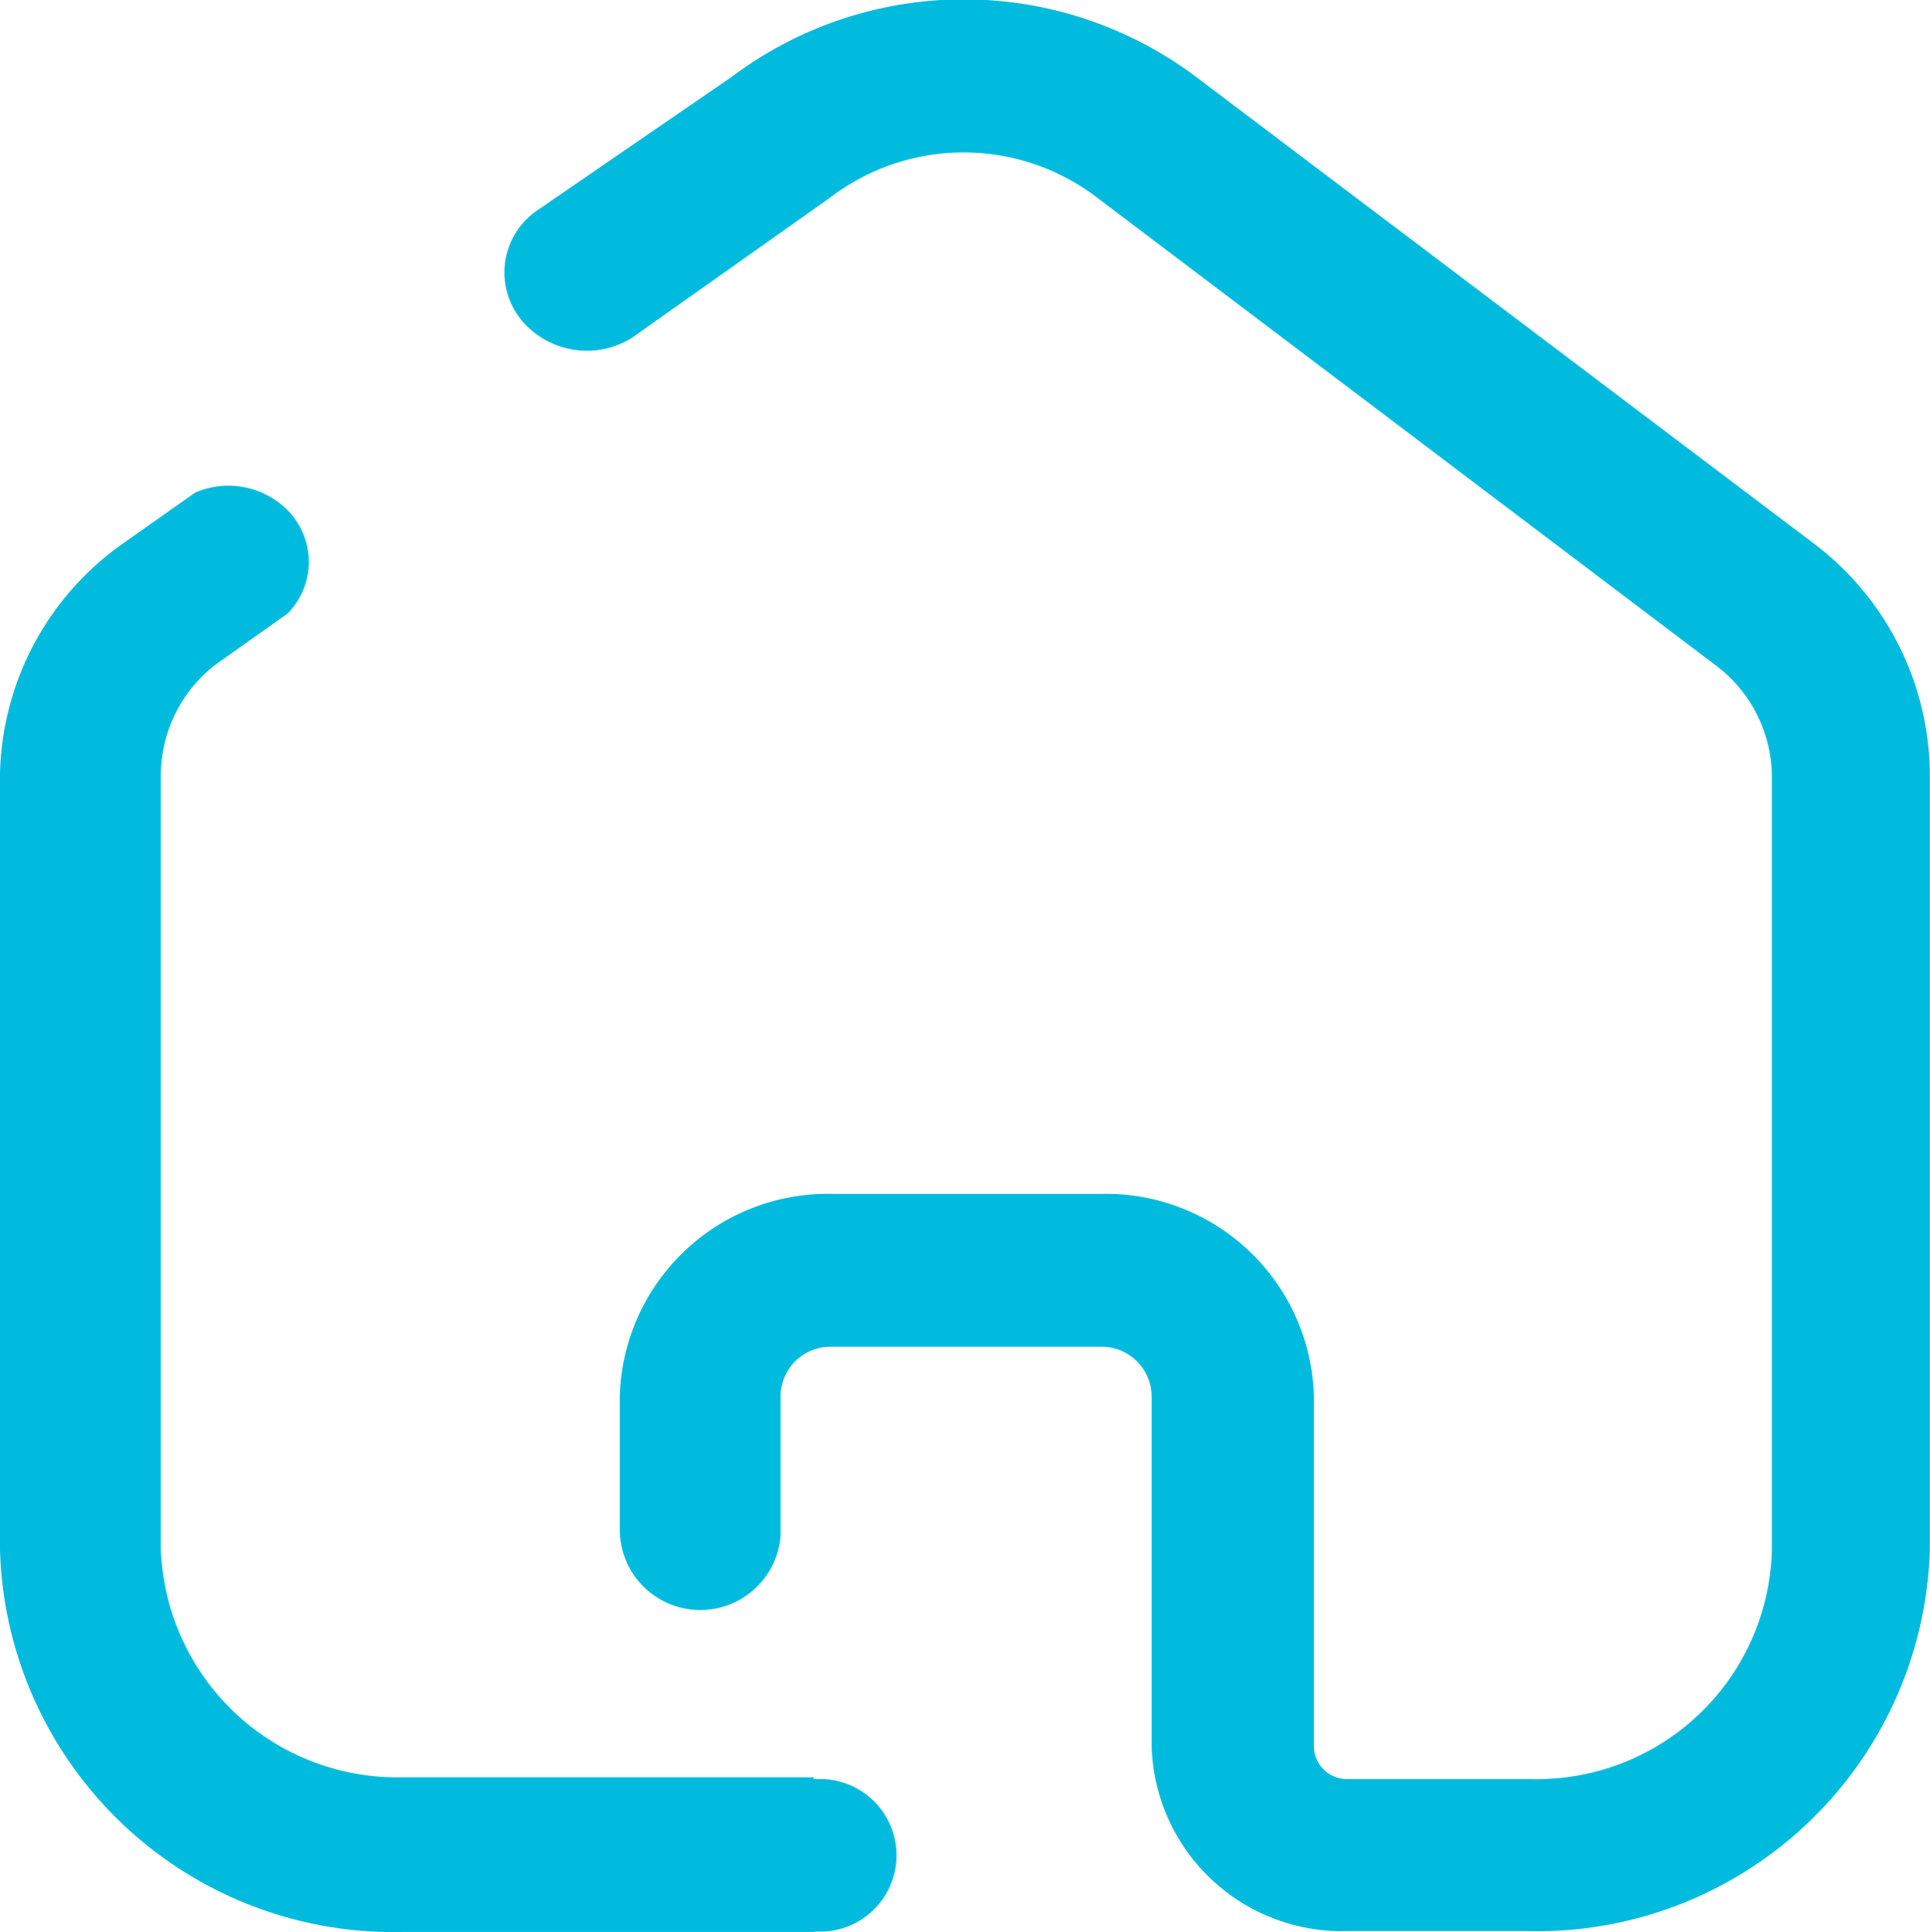 <svg xmlns="http://www.w3.org/2000/svg" width="22.012" height="22.039" viewBox="0 0 22.012 22.039">
  <g id="Home" transform="translate(-45.99 -748.972)">
    <path id="Home-2" data-name="Home" d="M55.27,771.01H50.584a4.489,4.489,0,0,1-4.594-4.358V757.8a3.3,3.3,0,0,1,1.375-2.609l.851-.6a.956.956,0,0,1,1,.151.839.839,0,0,1,.054,1.229l-.82.581a1.6,1.6,0,0,0-.626,1.246v8.839a2.7,2.7,0,0,0,2.761,2.609H55.27v.02h.066a.87.87,0,1,1-.032,1.739ZM63.4,771H61.351a2.171,2.171,0,0,1-2.226-2.111v-4a.571.571,0,0,0-.586-.555H55.463a.569.569,0,0,0-.571.57v1.527c0,.02,0,.041,0,.062a.918.918,0,0,1-1.833-.062V764.9a2.374,2.374,0,0,1,2.434-2.309H58.55a2.373,2.373,0,0,1,2.425,2.309v4a.377.377,0,0,0,.387.366h2.087a2.682,2.682,0,0,0,2.75-2.609v-8.849a1.6,1.6,0,0,0-.652-1.255l-7.039-5.323a2.507,2.507,0,0,0-3.056,0l-2.261,1.6a.972.972,0,0,1-1.248-.2.858.858,0,0,1,.158-1.247l2.232-1.533a4.409,4.409,0,0,1,5.3,0l7.04,5.319A3.325,3.325,0,0,1,68,757.783L68,766.643v0A4.482,4.482,0,0,1,63.4,771Z" fill="#00bbde"/>
  </g>
</svg>
